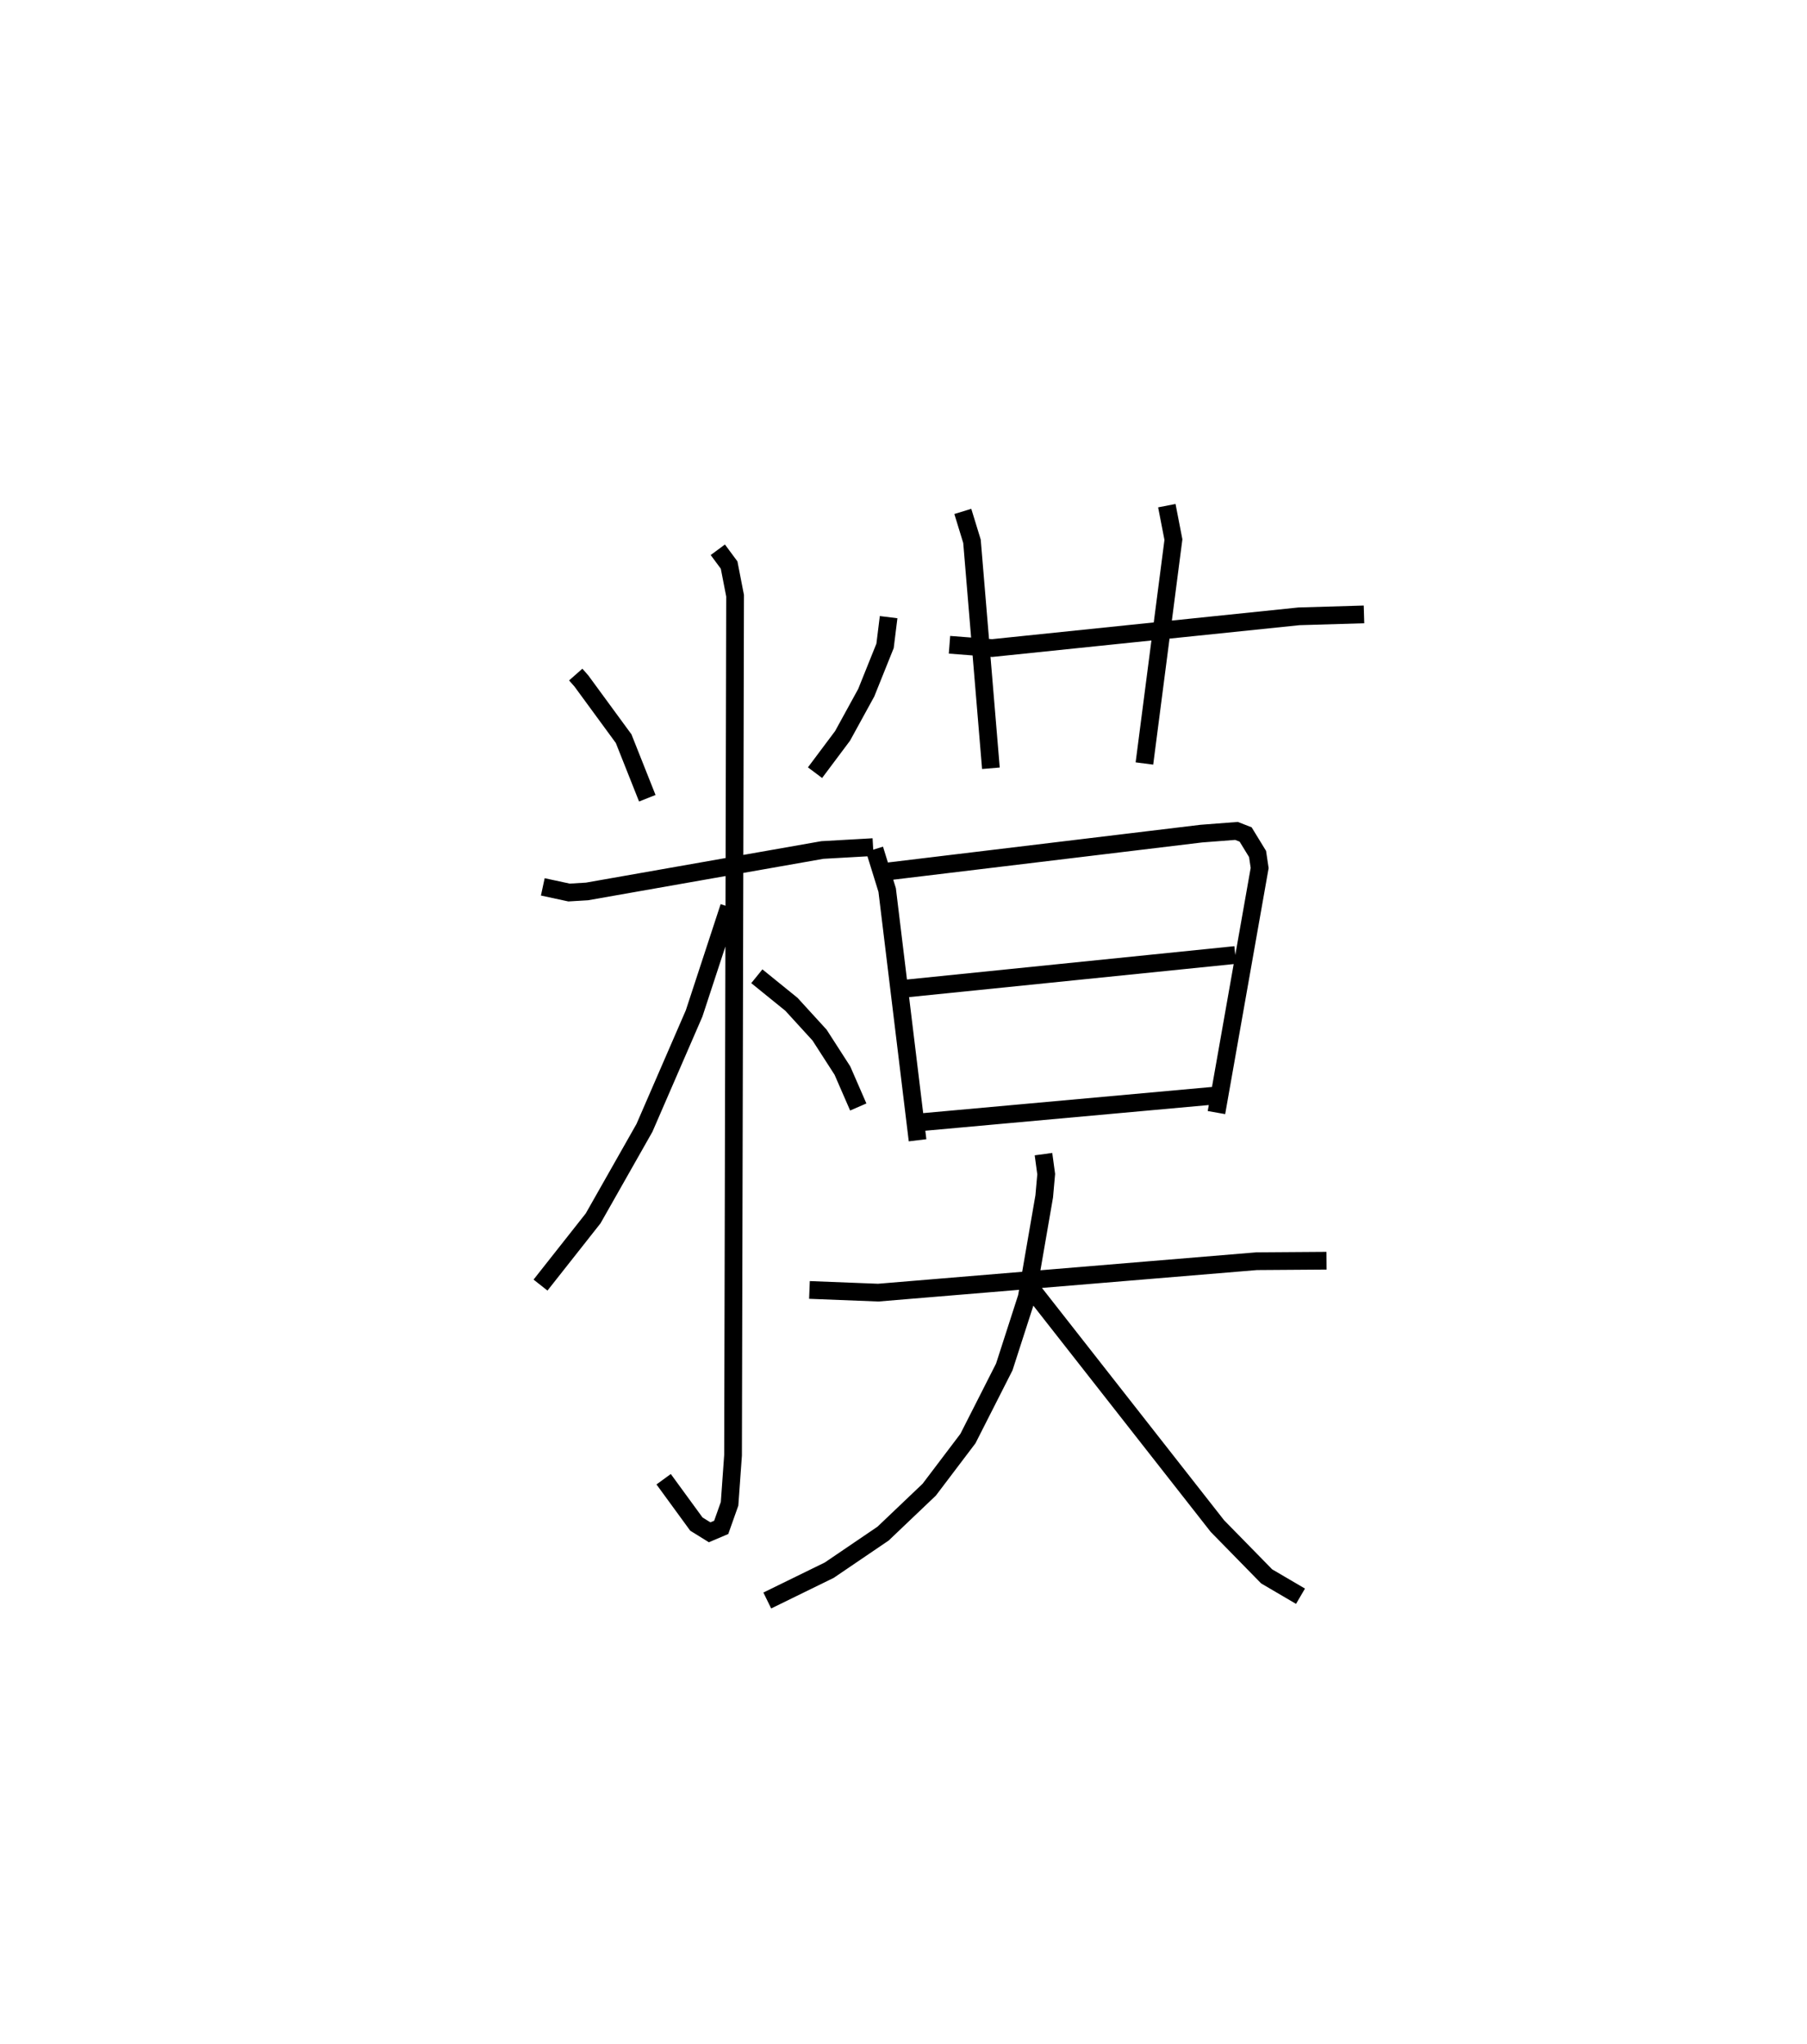 <?xml version="1.0" encoding="utf-8" ?>
<svg baseProfile="full" height="115.294" version="1.1" width="101.972" xmlns="http://www.w3.org/2000/svg" xmlns:ev="http://www.w3.org/2001/xml-events" xmlns:xlink="http://www.w3.org/1999/xlink"><defs /><rect fill="white" height="115.294" width="101.972" x="0" y="0" /><path d="M25,25 m0.0,0.0 m7.489,13.055 l0.321,0.364 2.383,3.252 l1.335,3.361 m13.618,-10.216 l-0.201,1.62 -1.062,2.643 l-1.335,2.434 -1.555,2.077 m-15.362,6.442 l1.48,0.319 1.016,-0.061 l13.281,-2.338 2.861,-0.162 m-8.762,-16.775 l0.638,0.862 0.337,1.731 l-0.115,48.487 -0.196,2.74 l-0.472,1.331 -0.654,0.277 l-0.748,-0.464 -1.847,-2.53 m3.692,-32.287 l-1.972,6.01 -2.803,6.457 l-2.896,5.105 -2.969,3.763 m12.207,-17.422 l1.953,1.582 1.588,1.738 l1.288,2 0.895,2.055 m5.148,-26.076 l2.407,0.186 17.314,-1.79 l3.67,-0.109 m-22.639,-5.81 l0.517,1.685 1.068,12.806 m9.928,-14.815 l0.372,1.915 -1.637,12.63 m-15.23,4.839 l0.713,2.3 1.715,14.117 m-1.613,-15.175 l17.628,-2.125 1.983,-0.152 l0.516,0.201 0.673,1.1 l0.118,0.791 -2.438,13.797 m-17.787,-6.971 l18.849,-1.918 m-17.786,9.438 l16.69,-1.512 m-22.934,10.969 l3.879,0.152 21.356,-1.773 l3.945,-0.028 m-15.973,-6.012 l0.153,1.128 -0.111,1.253 l-0.984,5.686 -1.271,3.94 l-2.051,4.039 -2.183,2.882 l-2.604,2.479 -3.038,2.063 l-3.498,1.711 m14.709,-17.833 l10.693,13.635 2.78,2.838 l1.909,1.119 " fill="none" stroke="black" stroke-width="1" /></svg>